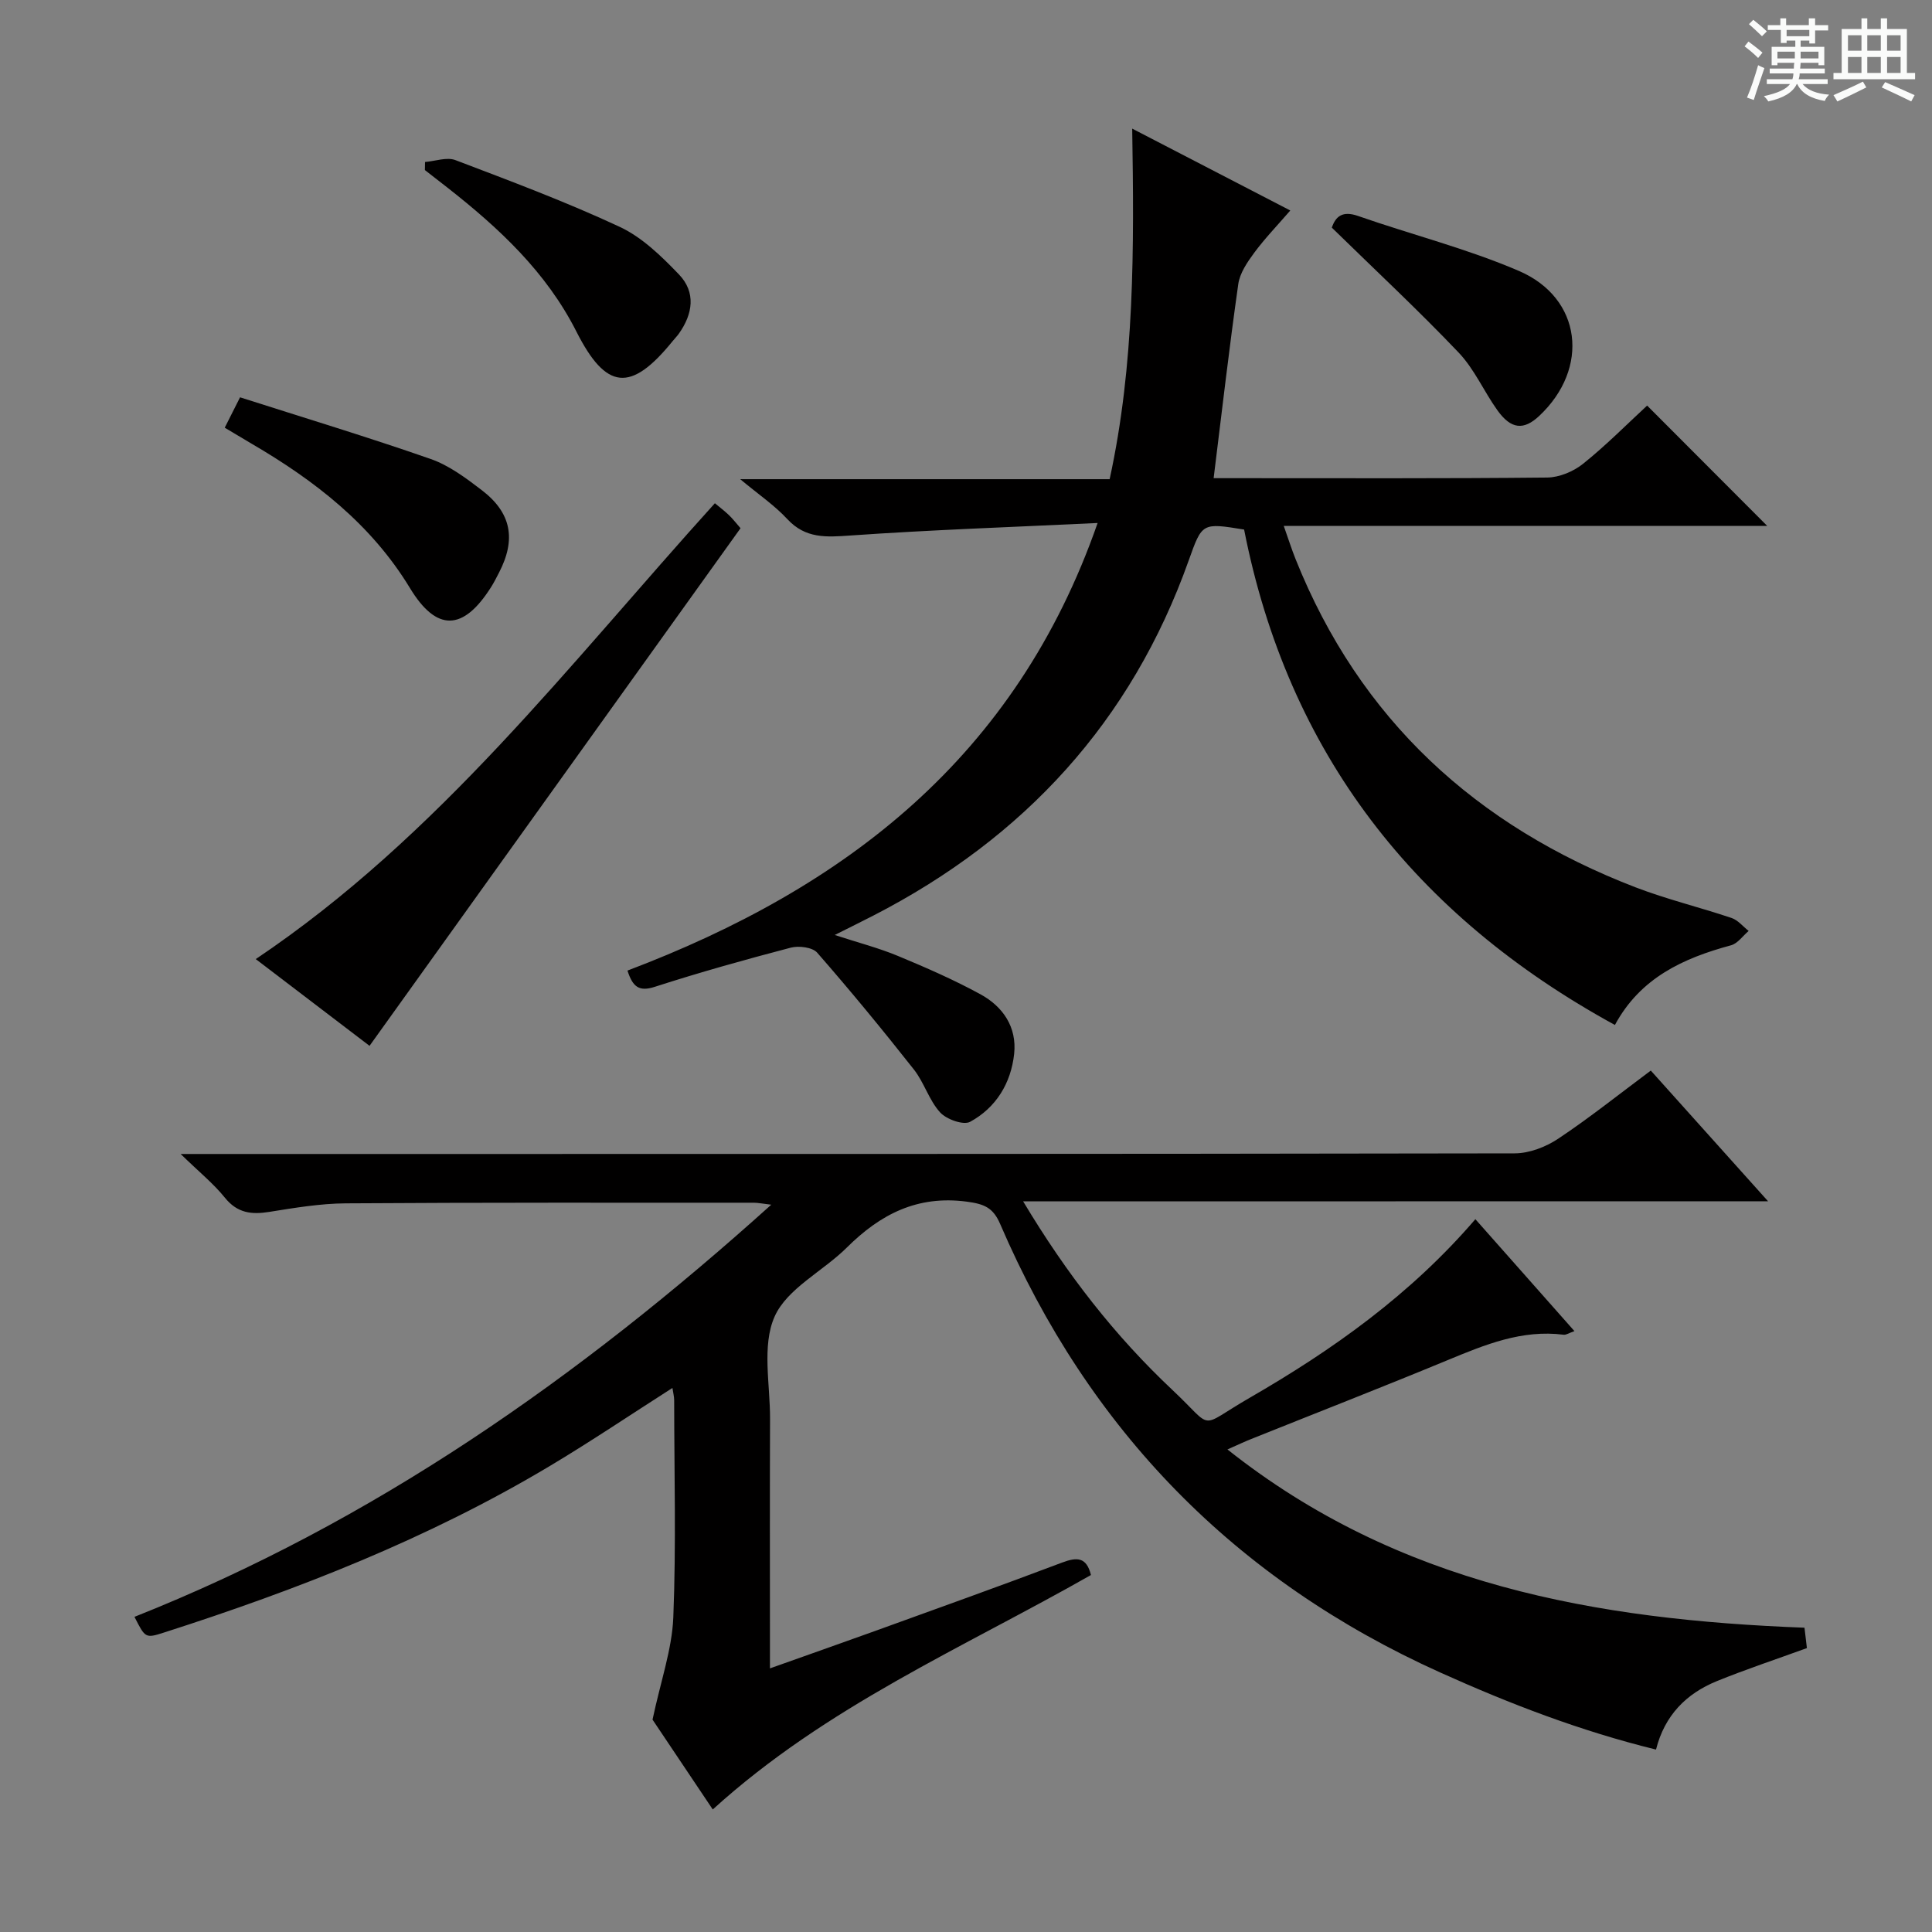 <svg enable-background="new 0 0 400 400" viewBox="0 0 400 400" xmlns="http://www.w3.org/2000/svg"><rect x="0" y="0" width="400" height="400" fill="#808080" stroke="none"/><path d="m361.2 9.6.8-1c.9.7 1.9 1.4 2.9 2.3l-.9 1.1c-1-1-2-1.8-2.8-2.4zm.5 10.6c.9-2.1 1.6-4.3 2.3-6.7.4.2.8.4 1.3.6-.7 2.1-1.5 4.3-2.2 6.6zm.4-15.2.9-.9c1 .8 2 1.6 2.8 2.4l-1 1c-.9-.9-1.8-1.7-2.7-2.5zm12.5-1.2h1.2v1.4h2.7v1.1h-2.7v2.7h-1.2v-.6h-1.8v1.3h4.9v3.8h-1.2v-.5h-3.7c0 .4-.1.9-.1 1.2h5.1v1h-5.2c0 .5-.1.9-.2 1.2h6v1h-5.2c1.1 1.3 2.9 2 5.5 2.2-.4.4-.7.8-.9 1.3-2.9-.5-4.8-1.6-5.7-3.5h-.1c-.8 1.7-2.7 2.9-5.9 3.6-.2-.4-.6-.8-.9-1.1 2.8-.6 4.6-1.4 5.4-2.5h-4.8v-1h5.3c.1-.3.2-.7.2-1.2h-4.9v-1h5c0-.4 0-.8.1-1.2h-3.5v.5h-1.2v-3.8h4.9v-1.3h-1.8v.5h-1.2v-2.7h-2.7v-1h2.6v-1.4h1.2v1.4h4.7v-1.4zm-6.6 8.3h3.6c0-.4 0-.9 0-1.4h-3.6zm1.9-4.6h4.7v-1.3h-4.7zm6.6 3.2h-3.7v1.4h3.7z" fill="#fafbfa"/><path d="m385.3 3.8h1.3v2.2h2.8v-2.2h1.3v2.2h4.1v9.1h1.7v1.3h-16.9v-1.3h1.7v-9.1h4.1v-2.2zm.4 13.1.7 1.2c-1.8.9-3.8 1.9-6 2.9-.2-.4-.5-.8-.8-1.3 2.3-1 4.3-1.9 6.1-2.8zm-3.1-6.4h2.8v-3.2h-2.8zm0 4.6h2.8v-3.3h-2.8zm4-4.6h2.8v-3.2h-2.8zm0 4.6h2.8v-3.3h-2.8zm3.7 1.9c2.1.9 4.1 1.8 6.1 2.7l-.7 1.3c-2.2-1.1-4.2-2-6.1-2.9zm3.2-9.7h-2.8v3.2h2.8zm-2.8 7.8h2.8v-3.3h-2.8z" fill="#fafbfa"/><g fill="#010000"><path d="m211.83 248.73c9.04 15.1 19.04 27.89 30.94 39.08 8.84 8.31 5.03 7.9 15.89 1.63 17.23-9.94 33.35-21.37 46.8-37.02 6.85 7.74 13.49 15.24 20.51 23.17-1.13.4-1.71.81-2.23.75-8.64-1.1-16.29 2.06-24.02 5.26-13.52 5.6-27.16 10.91-40.74 16.36-1.36.54-2.68 1.17-4.85 2.13 35.39 28.09 76.37 35.27 119.47 36.91.16 1.4.33 2.8.5 4.22-6.37 2.32-12.6 4.38-18.67 6.85-6.3 2.57-10.79 7.07-12.57 14.16-15.69-3.85-30.32-9.49-44.7-15.97-42.45-19.14-72.73-50.16-91.09-92.85-1.46-3.4-3.31-4.14-6.9-4.62-10.24-1.36-17.9 2.6-24.85 9.51-4.94 4.91-12.37 8.47-14.95 14.29-2.67 6.02-.91 14.04-.94 21.18-.06 15.16-.02 30.33-.02 45.49v6.16c7.75-2.76 14.74-5.21 21.7-7.72 12.96-4.69 25.93-9.33 38.82-14.2 3.06-1.15 5.02-1.14 5.94 2.59-26.45 15.06-54.8 27.17-78.3 48.54-4.47-6.66-9.03-13.47-12.47-18.6 1.71-8.06 4.03-14.56 4.3-21.15.6-14.97.19-29.99.18-44.98 0-.78-.22-1.55-.36-2.54-8.69 5.55-16.93 11.11-25.45 16.2-25.09 14.99-52.12 25.56-79.85 34.45-3.83 1.23-3.86 1.11-6.08-3.26 49.31-19.57 91.97-49.42 131.84-85.33-1.84-.21-2.74-.41-3.64-.41-28.16.01-56.32-.06-84.48.13-5.28.04-10.57.93-15.81 1.77-3.69.59-6.62.25-9.19-2.94-2.35-2.92-5.33-5.32-9.16-9.05h7.28c89.65 0 179.29.03 268.94-.13 3.02-.01 6.41-1.32 8.97-3.02 6.49-4.32 12.59-9.2 19.19-14.12 7.95 8.86 15.79 17.6 24.28 27.06-51.62.02-102.32.02-154.23.02z"/><path d="m129.91 200.95c45.16-17.11 80.44-44.19 97.34-92.67-17.72.85-34.47 1.42-51.18 2.59-4.99.35-9.28.68-13.06-3.39-2.65-2.86-5.97-5.11-9.76-8.27h76.49c5.19-23.84 5.07-47.78 4.67-72.58 10.82 5.6 21.44 11.11 32.73 16.95-2.66 3.08-5.27 5.78-7.48 8.77-1.43 1.94-2.97 4.2-3.29 6.48-1.87 13.17-3.39 26.36-5.1 40.17h5.07c21.33 0 42.66.09 63.99-.13 2.51-.03 5.44-1.25 7.43-2.85 4.79-3.84 9.13-8.24 13.26-12.05 8.41 8.43 16.68 16.71 24.87 24.92-32.67 0-65.9 0-100.1 0 .96 2.72 1.63 4.83 2.45 6.88 13.28 33.18 37.37 55.24 70.38 67.94 6.48 2.49 13.3 4.13 19.89 6.35 1.33.45 2.36 1.77 3.53 2.68-1.21 1.02-2.26 2.59-3.64 2.97-9.9 2.67-18.78 6.73-24.05 16.5-41.39-22.64-67.67-56.27-76.77-102.57-8.72-1.42-8.69-1.42-11.48 6.42-11.85 33.3-34.03 57.43-65.28 73.5-2.35 1.21-4.73 2.38-8 4.02 4.9 1.6 9.1 2.68 13.07 4.33 5.81 2.41 11.6 4.94 17.11 7.95 4.65 2.54 7.56 6.79 6.97 12.32-.65 6.08-3.75 11.16-9.12 14.08-1.38.75-4.91-.51-6.22-1.96-2.29-2.52-3.29-6.17-5.42-8.87-6.48-8.22-13.13-16.31-20.02-24.19-.98-1.12-3.8-1.47-5.46-1.04-9.45 2.48-18.87 5.11-28.16 8.11-3.35 1.09-4.59-.08-5.66-3.36z"/><path d="m52.95 198.57c37.88-25.44 64.98-61.15 95.06-94.38.99.83 2 1.59 2.9 2.45.82.79 1.52 1.7 2.41 2.72-25.55 35.64-50.99 71.14-76.81 107.17-7.87-5.99-15.6-11.88-23.56-17.96z"/><path d="m46.53 88.55c1-1.99 1.81-3.59 3.17-6.29 13.17 4.21 26.42 8.22 39.47 12.77 3.81 1.33 7.29 3.94 10.56 6.44 6.16 4.7 7.16 10.19 3.59 17.08-.53 1.03-1.05 2.07-1.67 3.04-5.74 9.06-11.25 9.27-16.77.17-8.02-13.22-19.7-22.25-32.74-29.87-1.71-1.01-3.41-2.03-5.61-3.34z"/><path d="m88 33.54c2.11-.17 4.5-1.07 6.29-.39 11.44 4.35 22.94 8.65 34.02 13.82 4.63 2.16 8.64 6.08 12.26 9.85 3.56 3.71 2.88 8.2-.04 12.29-.39.54-.86 1.01-1.28 1.53-8.64 10.66-13.76 10.16-19.91-1.99-6.24-12.33-16.04-21.45-26.71-29.81-1.55-1.21-3.1-2.42-4.66-3.63.02-.55.02-1.11.03-1.67z"/><path d="m275.74 47.13c.79-2.34 2.22-3.54 5.42-2.42 11.08 3.87 22.56 6.76 33.31 11.38 13.06 5.61 14.72 20.18 4.2 30.03-3.21 3.01-5.83 2.77-8.66-1.19-2.79-3.91-4.76-8.52-8.02-11.94-8.32-8.74-17.17-16.98-26.25-25.86z"/></g></svg>